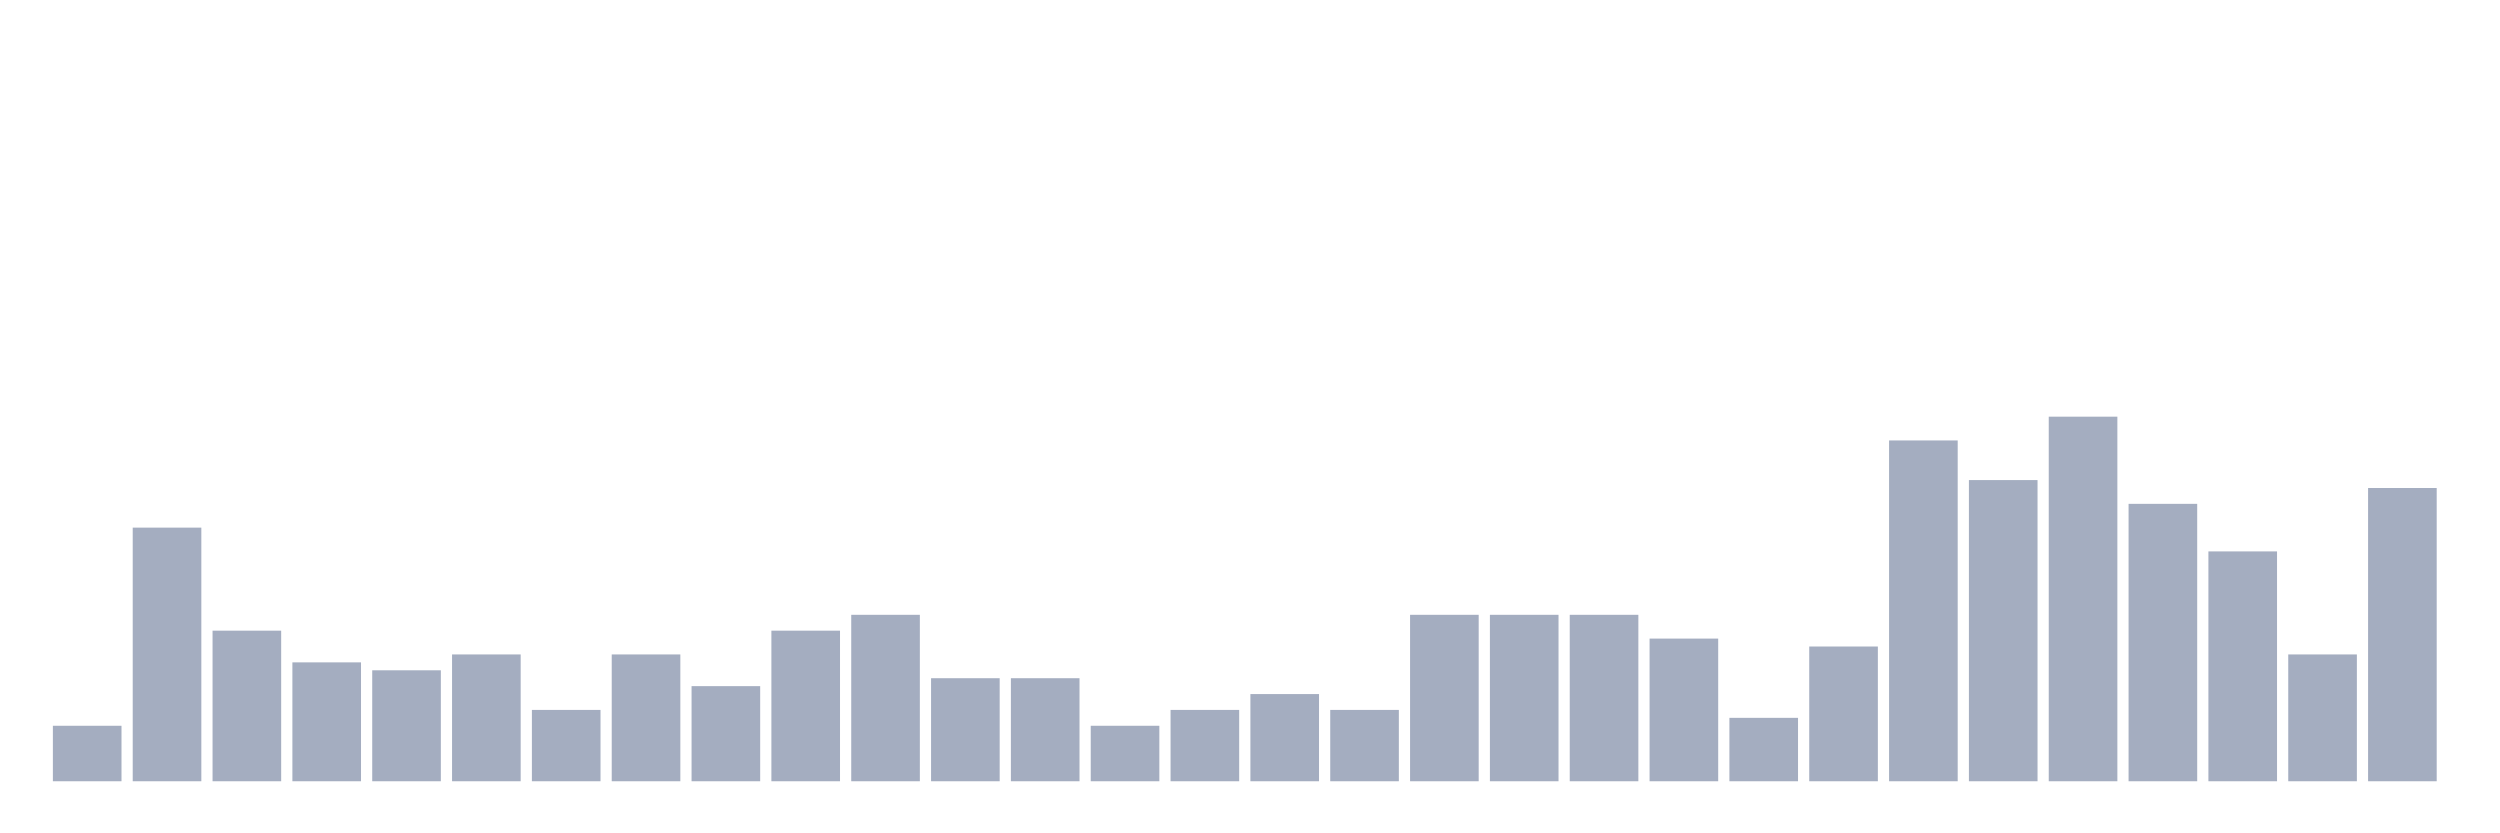 <svg xmlns="http://www.w3.org/2000/svg" viewBox="0 0 480 160"><g transform="translate(10,10)"><rect class="bar" x="0.153" width="13.175" y="129.348" height="10.652" fill="rgb(164,173,192)"></rect><rect class="bar" x="15.482" width="13.175" y="91.304" height="48.696" fill="rgb(164,173,192)"></rect><rect class="bar" x="30.81" width="13.175" y="111.087" height="28.913" fill="rgb(164,173,192)"></rect><rect class="bar" x="46.138" width="13.175" y="117.174" height="22.826" fill="rgb(164,173,192)"></rect><rect class="bar" x="61.466" width="13.175" y="118.696" height="21.304" fill="rgb(164,173,192)"></rect><rect class="bar" x="76.794" width="13.175" y="115.652" height="24.348" fill="rgb(164,173,192)"></rect><rect class="bar" x="92.123" width="13.175" y="126.304" height="13.696" fill="rgb(164,173,192)"></rect><rect class="bar" x="107.451" width="13.175" y="115.652" height="24.348" fill="rgb(164,173,192)"></rect><rect class="bar" x="122.779" width="13.175" y="121.739" height="18.261" fill="rgb(164,173,192)"></rect><rect class="bar" x="138.107" width="13.175" y="111.087" height="28.913" fill="rgb(164,173,192)"></rect><rect class="bar" x="153.436" width="13.175" y="108.043" height="31.957" fill="rgb(164,173,192)"></rect><rect class="bar" x="168.764" width="13.175" y="120.217" height="19.783" fill="rgb(164,173,192)"></rect><rect class="bar" x="184.092" width="13.175" y="120.217" height="19.783" fill="rgb(164,173,192)"></rect><rect class="bar" x="199.42" width="13.175" y="129.348" height="10.652" fill="rgb(164,173,192)"></rect><rect class="bar" x="214.748" width="13.175" y="126.304" height="13.696" fill="rgb(164,173,192)"></rect><rect class="bar" x="230.077" width="13.175" y="123.261" height="16.739" fill="rgb(164,173,192)"></rect><rect class="bar" x="245.405" width="13.175" y="126.304" height="13.696" fill="rgb(164,173,192)"></rect><rect class="bar" x="260.733" width="13.175" y="108.043" height="31.957" fill="rgb(164,173,192)"></rect><rect class="bar" x="276.061" width="13.175" y="108.043" height="31.957" fill="rgb(164,173,192)"></rect><rect class="bar" x="291.39" width="13.175" y="108.043" height="31.957" fill="rgb(164,173,192)"></rect><rect class="bar" x="306.718" width="13.175" y="112.609" height="27.391" fill="rgb(164,173,192)"></rect><rect class="bar" x="322.046" width="13.175" y="127.826" height="12.174" fill="rgb(164,173,192)"></rect><rect class="bar" x="337.374" width="13.175" y="114.13" height="25.87" fill="rgb(164,173,192)"></rect><rect class="bar" x="352.702" width="13.175" y="74.565" height="65.435" fill="rgb(164,173,192)"></rect><rect class="bar" x="368.031" width="13.175" y="82.174" height="57.826" fill="rgb(164,173,192)"></rect><rect class="bar" x="383.359" width="13.175" y="70" height="70" fill="rgb(164,173,192)"></rect><rect class="bar" x="398.687" width="13.175" y="86.739" height="53.261" fill="rgb(164,173,192)"></rect><rect class="bar" x="414.015" width="13.175" y="95.87" height="44.13" fill="rgb(164,173,192)"></rect><rect class="bar" x="429.344" width="13.175" y="115.652" height="24.348" fill="rgb(164,173,192)"></rect><rect class="bar" x="444.672" width="13.175" y="83.696" height="56.304" fill="rgb(164,173,192)"></rect></g></svg>